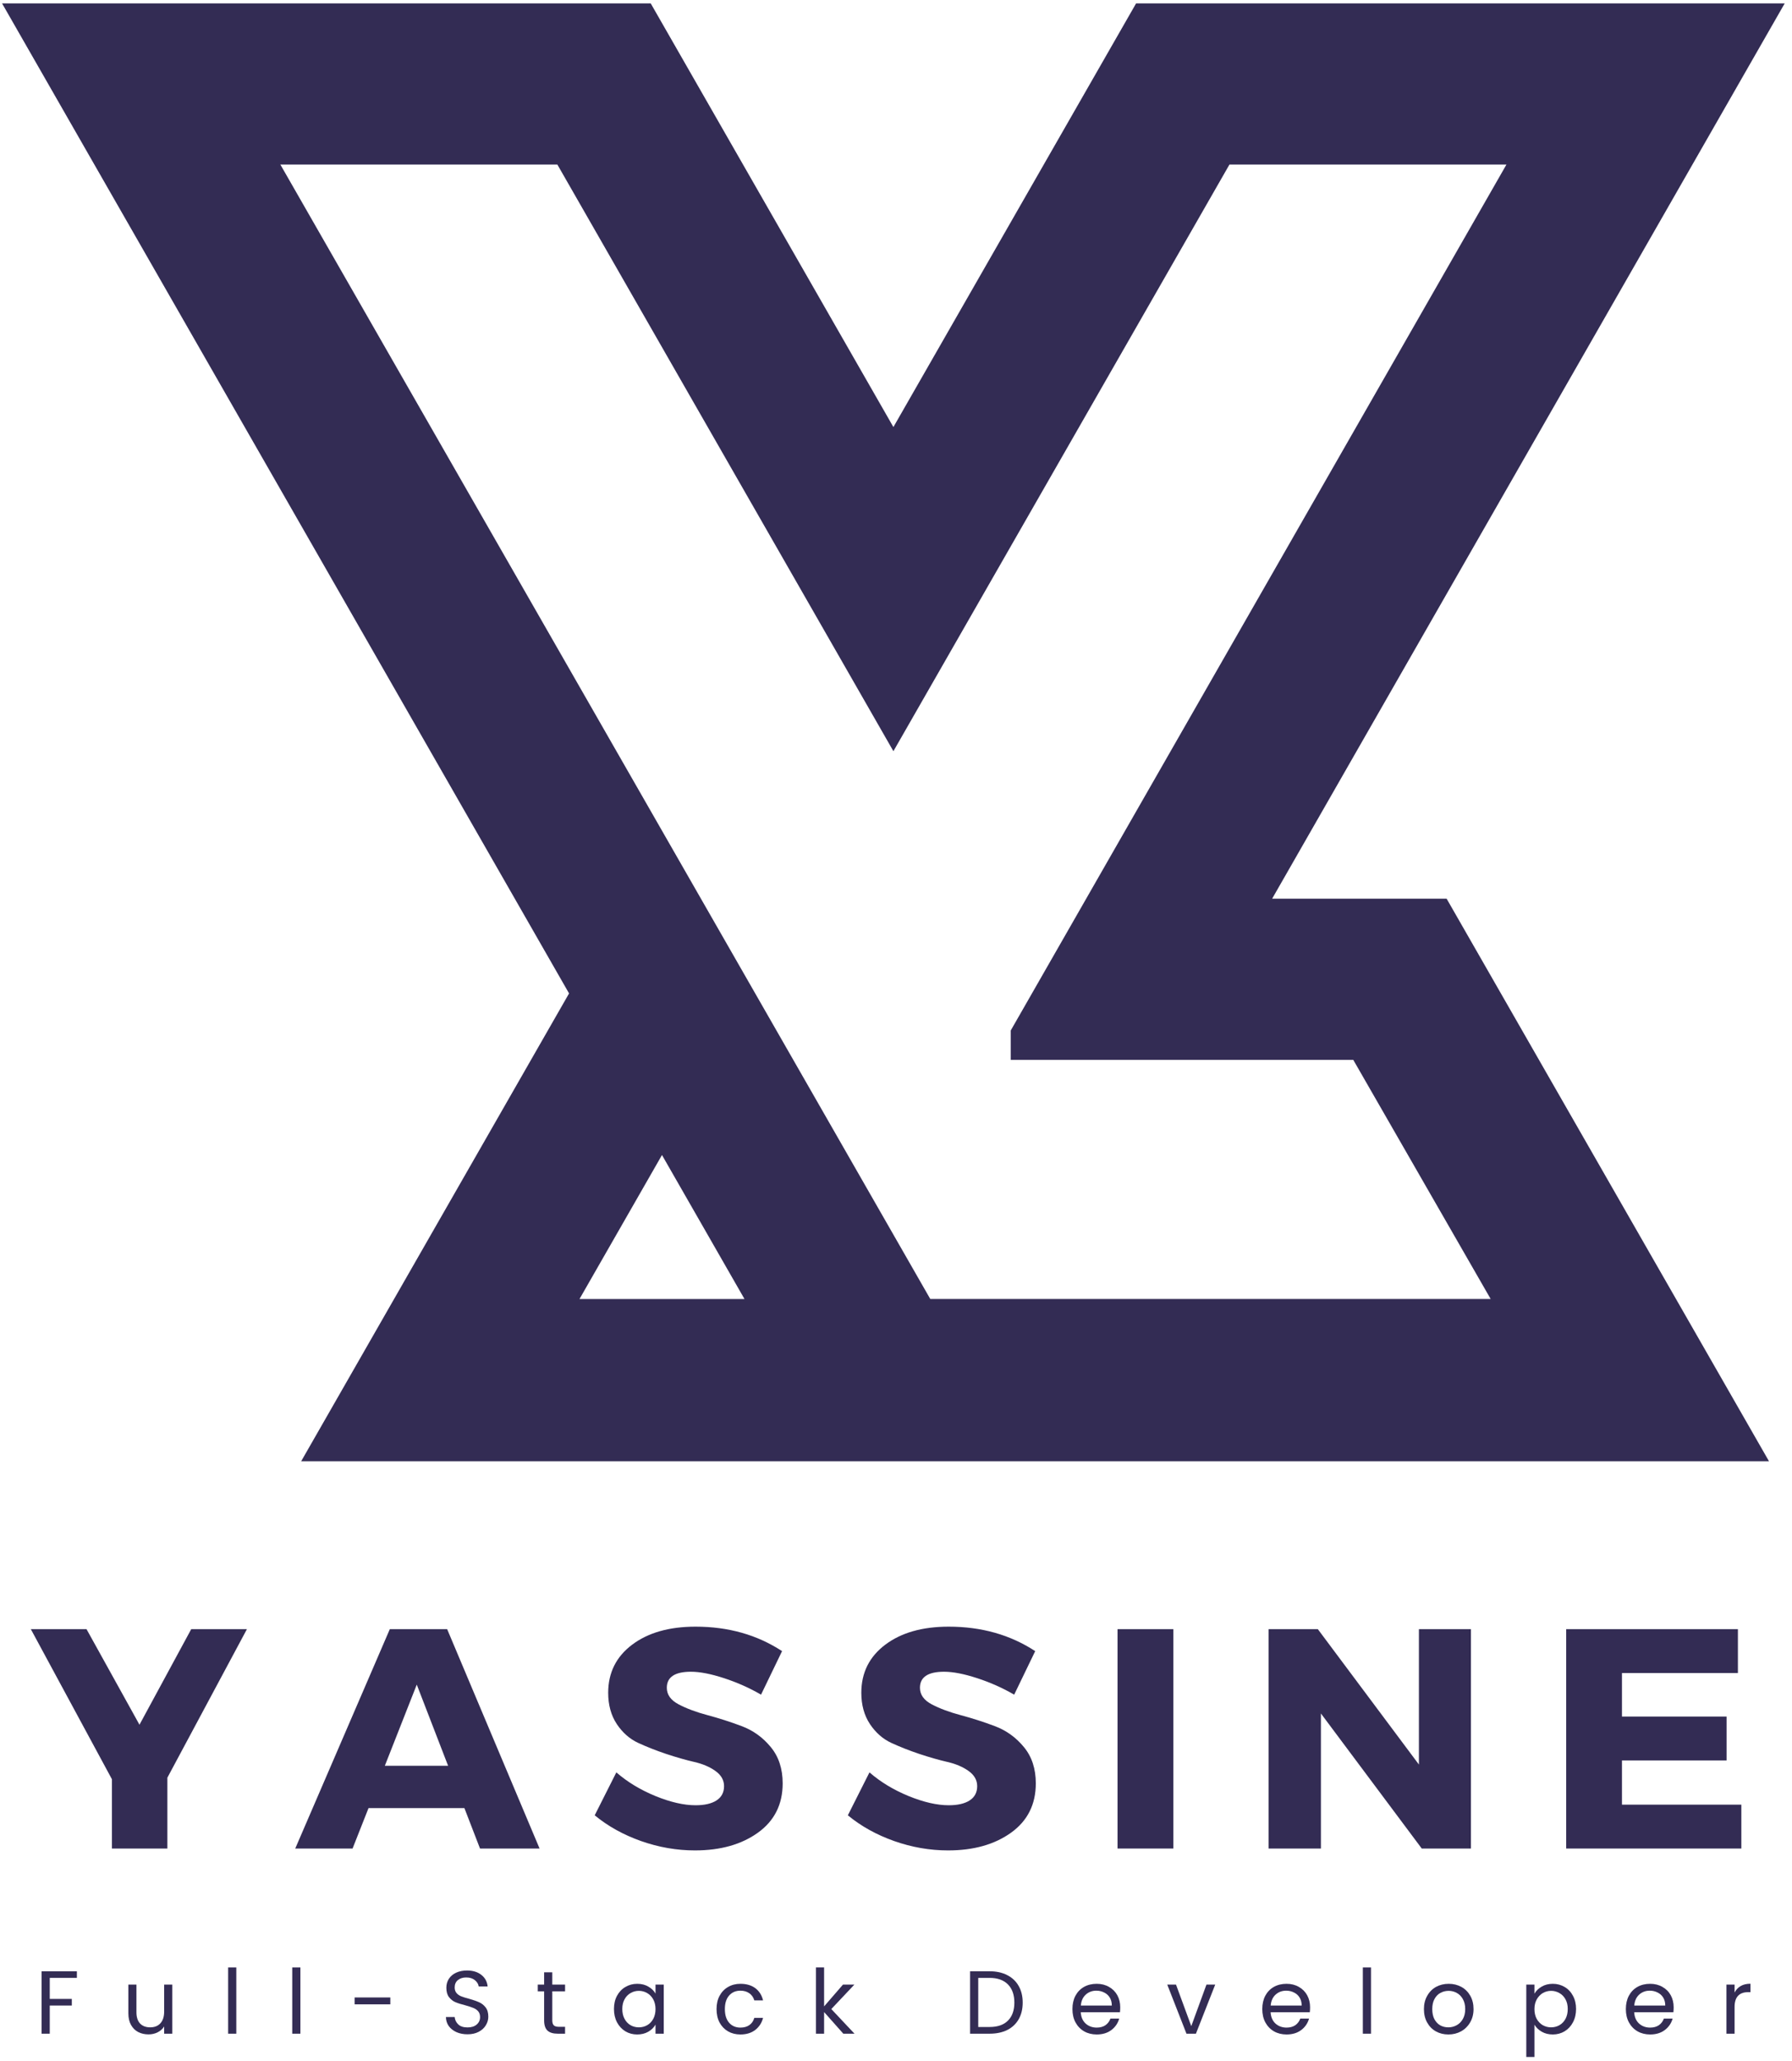 <svg xmlns="http://www.w3.org/2000/svg" xmlns:xlink="http://www.w3.org/1999/xlink" width="435" zoomAndPan="magnify" viewBox="0 0 326.25 375" height="500" preserveAspectRatio="xMidYMid meet" version="1.0"><defs><g/><clipPath id="cde0d534ee"><path d="M 0.375 0.43 L 324.941 0.43 L 324.941 266 L 0.375 266 Z M 0.375 0.43 " clip-rule="nonzero"/></clipPath><clipPath id="b2199aab15"><path d="M 277 361 L 287 361 L 287 374.57 L 277 374.57 Z M 277 361 " clip-rule="nonzero"/></clipPath></defs><g clip-path="url(#cde0d534ee)"><path fill="#332c54" d="M 263.371 163.543 L 231.605 163.543 L 324.922 0.617 L 206.836 0.617 L 162.652 77.715 L 118.469 0.617 L 0.375 0.617 L 103.602 180.781 L 54.832 265.914 L 322.059 265.914 Z M 105.5 236.398 L 120.52 210.188 L 135.543 236.398 Z M 169.371 236.398 L 51.043 29.945 L 101.473 29.945 L 162.652 136.703 L 223.832 29.945 L 274.262 29.945 L 184.016 187.523 L 184.016 192.871 L 246.375 192.871 L 271.391 236.391 L 169.371 236.391 Z M 169.371 236.398 " fill-opacity="1" fill-rule="nonzero"/></g><g fill="#332c54" fill-opacity="1"><g transform="translate(6.325, 370.088)"><g><path d="M 7.672 -11.359 L 7.672 -10.156 L 2.734 -10.156 L 2.734 -6.328 L 6.75 -6.328 L 6.75 -5.125 L 2.734 -5.125 L 2.734 0 L 1.25 0 L 1.25 -11.359 Z M 7.672 -11.359 "/></g></g></g><g fill="#332c54" fill-opacity="1"><g transform="translate(22.198, 370.088)"><g><path d="M 9.172 -8.938 L 9.172 0 L 7.688 0 L 7.688 -1.312 C 7.406 -0.863 7.008 -0.508 6.5 -0.25 C 6 0 5.445 0.125 4.844 0.125 C 4.145 0.125 3.52 -0.016 2.969 -0.297 C 2.414 -0.586 1.977 -1.02 1.656 -1.594 C 1.332 -2.164 1.172 -2.867 1.172 -3.703 L 1.172 -8.938 L 2.641 -8.938 L 2.641 -3.891 C 2.641 -3.016 2.859 -2.336 3.297 -1.859 C 3.742 -1.391 4.359 -1.156 5.141 -1.156 C 5.93 -1.156 6.551 -1.398 7 -1.891 C 7.457 -2.379 7.688 -3.094 7.688 -4.031 L 7.688 -8.938 Z M 9.172 -8.938 "/></g></g></g><g fill="#332c54" fill-opacity="1"><g transform="translate(40.286, 370.088)"><g><path d="M 2.734 -12.062 L 2.734 0 L 1.25 0 L 1.25 -12.062 Z M 2.734 -12.062 "/></g></g></g><g fill="#332c54" fill-opacity="1"><g transform="translate(51.954, 370.088)"><g><path d="M 2.734 -12.062 L 2.734 0 L 1.25 0 L 1.25 -12.062 Z M 2.734 -12.062 "/></g></g></g><g fill="#332c54" fill-opacity="1"><g transform="translate(63.623, 370.088)"><g><path d="M 7.438 -6.594 L 7.438 -5.344 L 0.938 -5.344 L 0.938 -6.594 Z M 7.438 -6.594 "/></g></g></g><g fill="#332c54" fill-opacity="1"><g transform="translate(80.261, 370.088)"><g><path d="M 4.859 0.109 C 4.109 0.109 3.438 -0.02 2.844 -0.281 C 2.25 -0.551 1.781 -0.922 1.438 -1.391 C 1.102 -1.867 0.93 -2.414 0.922 -3.031 L 2.516 -3.031 C 2.566 -2.5 2.785 -2.051 3.172 -1.688 C 3.555 -1.32 4.117 -1.141 4.859 -1.141 C 5.566 -1.141 6.125 -1.316 6.531 -1.672 C 6.938 -2.023 7.141 -2.477 7.141 -3.031 C 7.141 -3.469 7.02 -3.82 6.781 -4.094 C 6.539 -4.363 6.238 -4.566 5.875 -4.703 C 5.52 -4.848 5.039 -5.004 4.438 -5.172 C 3.688 -5.359 3.082 -5.551 2.625 -5.75 C 2.176 -5.945 1.789 -6.254 1.469 -6.672 C 1.156 -7.086 1 -7.648 1 -8.359 C 1 -8.984 1.156 -9.531 1.469 -10 C 1.781 -10.477 2.223 -10.848 2.797 -11.109 C 3.367 -11.367 4.023 -11.5 4.766 -11.5 C 5.828 -11.5 6.695 -11.234 7.375 -10.703 C 8.051 -10.172 8.43 -9.469 8.516 -8.594 L 6.891 -8.594 C 6.836 -9.02 6.609 -9.398 6.203 -9.734 C 5.805 -10.066 5.273 -10.234 4.609 -10.234 C 3.992 -10.234 3.488 -10.07 3.094 -9.75 C 2.707 -9.426 2.516 -8.977 2.516 -8.406 C 2.516 -8 2.629 -7.66 2.859 -7.391 C 3.086 -7.129 3.375 -6.93 3.719 -6.797 C 4.062 -6.66 4.547 -6.508 5.172 -6.344 C 5.922 -6.133 6.52 -5.926 6.969 -5.719 C 7.426 -5.52 7.816 -5.211 8.141 -4.797 C 8.473 -4.379 8.641 -3.812 8.641 -3.094 C 8.641 -2.539 8.488 -2.02 8.188 -1.531 C 7.895 -1.039 7.461 -0.645 6.891 -0.344 C 6.316 -0.039 5.641 0.109 4.859 0.109 Z M 4.859 0.109 "/></g></g></g><g fill="#332c54" fill-opacity="1"><g transform="translate(97.485, 370.088)"><g><path d="M 3.062 -7.703 L 3.062 -2.438 C 3.062 -2.008 3.156 -1.703 3.344 -1.516 C 3.531 -1.336 3.848 -1.25 4.297 -1.25 L 5.391 -1.25 L 5.391 0 L 4.062 0 C 3.227 0 2.602 -0.188 2.188 -0.562 C 1.781 -0.945 1.578 -1.57 1.578 -2.438 L 1.578 -7.703 L 0.422 -7.703 L 0.422 -8.938 L 1.578 -8.938 L 1.578 -11.172 L 3.062 -11.172 L 3.062 -8.938 L 5.391 -8.938 L 5.391 -7.703 Z M 3.062 -7.703 "/></g></g></g><g fill="#332c54" fill-opacity="1"><g transform="translate(111.076, 370.088)"><g><path d="M 0.703 -4.5 C 0.703 -5.406 0.883 -6.203 1.25 -6.891 C 1.625 -7.586 2.133 -8.125 2.781 -8.5 C 3.426 -8.883 4.145 -9.078 4.938 -9.078 C 5.719 -9.078 6.395 -8.906 6.969 -8.562 C 7.551 -8.227 7.984 -7.805 8.266 -7.297 L 8.266 -8.938 L 9.766 -8.938 L 9.766 0 L 8.266 0 L 8.266 -1.656 C 7.973 -1.133 7.535 -0.703 6.953 -0.359 C 6.367 -0.023 5.691 0.141 4.922 0.141 C 4.129 0.141 3.41 -0.051 2.766 -0.438 C 2.129 -0.832 1.625 -1.379 1.25 -2.078 C 0.883 -2.785 0.703 -3.594 0.703 -4.5 Z M 8.266 -4.484 C 8.266 -5.148 8.129 -5.734 7.859 -6.234 C 7.586 -6.734 7.219 -7.117 6.75 -7.391 C 6.289 -7.66 5.785 -7.797 5.234 -7.797 C 4.68 -7.797 4.176 -7.66 3.719 -7.391 C 3.258 -7.129 2.895 -6.75 2.625 -6.25 C 2.352 -5.758 2.219 -5.176 2.219 -4.5 C 2.219 -3.812 2.352 -3.211 2.625 -2.703 C 2.895 -2.203 3.258 -1.816 3.719 -1.547 C 4.176 -1.285 4.68 -1.156 5.234 -1.156 C 5.785 -1.156 6.289 -1.285 6.75 -1.547 C 7.219 -1.816 7.586 -2.203 7.859 -2.703 C 8.129 -3.211 8.266 -3.805 8.266 -4.484 Z M 8.266 -4.484 "/></g></g></g><g fill="#332c54" fill-opacity="1"><g transform="translate(129.751, 370.088)"><g><path d="M 0.703 -4.484 C 0.703 -5.398 0.883 -6.203 1.25 -6.891 C 1.625 -7.586 2.141 -8.125 2.797 -8.5 C 3.453 -8.883 4.203 -9.078 5.047 -9.078 C 6.148 -9.078 7.055 -8.812 7.766 -8.281 C 8.473 -7.75 8.941 -7.008 9.172 -6.062 L 7.578 -6.062 C 7.422 -6.602 7.125 -7.031 6.688 -7.344 C 6.25 -7.664 5.703 -7.828 5.047 -7.828 C 4.203 -7.828 3.52 -7.535 3 -6.953 C 2.477 -6.367 2.219 -5.547 2.219 -4.484 C 2.219 -3.41 2.477 -2.578 3 -1.984 C 3.52 -1.398 4.203 -1.109 5.047 -1.109 C 5.703 -1.109 6.242 -1.258 6.672 -1.562 C 7.109 -1.863 7.41 -2.301 7.578 -2.875 L 9.172 -2.875 C 8.93 -1.957 8.453 -1.223 7.734 -0.672 C 7.023 -0.129 6.129 0.141 5.047 0.141 C 4.203 0.141 3.453 -0.047 2.797 -0.422 C 2.141 -0.805 1.625 -1.344 1.25 -2.031 C 0.883 -2.727 0.703 -3.547 0.703 -4.484 Z M 0.703 -4.484 "/></g></g></g><g fill="#332c54" fill-opacity="1"><g transform="translate(147.301, 370.088)"><g><path d="M 6.234 0 L 2.734 -3.938 L 2.734 0 L 1.25 0 L 1.25 -12.062 L 2.734 -12.062 L 2.734 -4.969 L 6.172 -8.938 L 8.25 -8.938 L 4.047 -4.484 L 8.266 0 Z M 6.234 0 "/></g></g></g><g fill="#332c54" fill-opacity="1"><g transform="translate(163.353, 370.088)"><g/></g></g><g fill="#332c54" fill-opacity="1"><g transform="translate(175.363, 370.088)"><g><path d="M 4.797 -11.359 C 6.035 -11.359 7.109 -11.125 8.016 -10.656 C 8.922 -10.195 9.613 -9.539 10.094 -8.688 C 10.582 -7.832 10.828 -6.82 10.828 -5.656 C 10.828 -4.488 10.582 -3.477 10.094 -2.625 C 9.613 -1.781 8.922 -1.129 8.016 -0.672 C 7.109 -0.223 6.035 0 4.797 0 L 1.25 0 L 1.25 -11.359 Z M 4.797 -1.219 C 6.254 -1.219 7.367 -1.602 8.141 -2.375 C 8.922 -3.156 9.312 -4.25 9.312 -5.656 C 9.312 -7.07 8.922 -8.176 8.141 -8.969 C 7.359 -9.758 6.242 -10.156 4.797 -10.156 L 2.734 -10.156 L 2.734 -1.219 Z M 4.797 -1.219 "/></g></g></g><g fill="#332c54" fill-opacity="1"><g transform="translate(194.543, 370.088)"><g><path d="M 9.406 -4.812 C 9.406 -4.531 9.391 -4.227 9.359 -3.906 L 2.219 -3.906 C 2.27 -3.031 2.566 -2.344 3.109 -1.844 C 3.66 -1.352 4.332 -1.109 5.125 -1.109 C 5.758 -1.109 6.289 -1.254 6.719 -1.547 C 7.145 -1.848 7.445 -2.25 7.625 -2.75 L 9.219 -2.75 C 8.977 -1.895 8.5 -1.195 7.781 -0.656 C 7.07 -0.125 6.188 0.141 5.125 0.141 C 4.27 0.141 3.508 -0.047 2.844 -0.422 C 2.176 -0.805 1.648 -1.348 1.266 -2.047 C 0.891 -2.742 0.703 -3.555 0.703 -4.484 C 0.703 -5.398 0.883 -6.207 1.25 -6.906 C 1.625 -7.602 2.145 -8.141 2.812 -8.516 C 3.477 -8.891 4.25 -9.078 5.125 -9.078 C 5.969 -9.078 6.711 -8.891 7.359 -8.516 C 8.016 -8.148 8.52 -7.645 8.875 -7 C 9.227 -6.352 9.406 -5.625 9.406 -4.812 Z M 7.875 -5.125 C 7.875 -5.688 7.75 -6.172 7.5 -6.578 C 7.25 -6.984 6.906 -7.289 6.469 -7.5 C 6.039 -7.719 5.566 -7.828 5.047 -7.828 C 4.297 -7.828 3.656 -7.586 3.125 -7.109 C 2.602 -6.629 2.305 -5.969 2.234 -5.125 Z M 7.875 -5.125 "/></g></g></g><g fill="#332c54" fill-opacity="1"><g transform="translate(212.305, 370.088)"><g><path d="M 4.578 -1.375 L 7.344 -8.938 L 8.938 -8.938 L 5.422 0 L 3.703 0 L 0.203 -8.938 L 1.797 -8.938 Z M 4.578 -1.375 "/></g></g></g><g fill="#332c54" fill-opacity="1"><g transform="translate(229.106, 370.088)"><g><path d="M 9.406 -4.812 C 9.406 -4.531 9.391 -4.227 9.359 -3.906 L 2.219 -3.906 C 2.27 -3.031 2.566 -2.344 3.109 -1.844 C 3.66 -1.352 4.332 -1.109 5.125 -1.109 C 5.758 -1.109 6.289 -1.254 6.719 -1.547 C 7.145 -1.848 7.445 -2.25 7.625 -2.75 L 9.219 -2.75 C 8.977 -1.895 8.5 -1.195 7.781 -0.656 C 7.07 -0.125 6.188 0.141 5.125 0.141 C 4.27 0.141 3.508 -0.047 2.844 -0.422 C 2.176 -0.805 1.648 -1.348 1.266 -2.047 C 0.891 -2.742 0.703 -3.555 0.703 -4.484 C 0.703 -5.398 0.883 -6.207 1.25 -6.906 C 1.625 -7.602 2.145 -8.141 2.812 -8.516 C 3.477 -8.891 4.25 -9.078 5.125 -9.078 C 5.969 -9.078 6.711 -8.891 7.359 -8.516 C 8.016 -8.148 8.52 -7.645 8.875 -7 C 9.227 -6.352 9.406 -5.625 9.406 -4.812 Z M 7.875 -5.125 C 7.875 -5.688 7.75 -6.172 7.5 -6.578 C 7.25 -6.984 6.906 -7.289 6.469 -7.5 C 6.039 -7.719 5.566 -7.828 5.047 -7.828 C 4.297 -7.828 3.656 -7.586 3.125 -7.109 C 2.602 -6.629 2.305 -5.969 2.234 -5.125 Z M 7.875 -5.125 "/></g></g></g><g fill="#332c54" fill-opacity="1"><g transform="translate(246.868, 370.088)"><g><path d="M 2.734 -12.062 L 2.734 0 L 1.25 0 L 1.25 -12.062 Z M 2.734 -12.062 "/></g></g></g><g fill="#332c54" fill-opacity="1"><g transform="translate(258.537, 370.088)"><g><path d="M 5.156 0.141 C 4.312 0.141 3.551 -0.047 2.875 -0.422 C 2.195 -0.805 1.664 -1.348 1.281 -2.047 C 0.895 -2.742 0.703 -3.555 0.703 -4.484 C 0.703 -5.391 0.898 -6.191 1.297 -6.891 C 1.691 -7.598 2.227 -8.141 2.906 -8.516 C 3.594 -8.891 4.363 -9.078 5.219 -9.078 C 6.062 -9.078 6.828 -8.891 7.516 -8.516 C 8.203 -8.141 8.742 -7.602 9.141 -6.906 C 9.535 -6.207 9.734 -5.398 9.734 -4.484 C 9.734 -3.555 9.523 -2.742 9.109 -2.047 C 8.703 -1.348 8.148 -0.805 7.453 -0.422 C 6.766 -0.047 6 0.141 5.156 0.141 Z M 5.156 -1.156 C 5.688 -1.156 6.18 -1.281 6.641 -1.531 C 7.109 -1.781 7.488 -2.156 7.781 -2.656 C 8.07 -3.156 8.219 -3.766 8.219 -4.484 C 8.219 -5.203 8.07 -5.812 7.781 -6.312 C 7.5 -6.812 7.129 -7.18 6.672 -7.422 C 6.223 -7.672 5.734 -7.797 5.203 -7.797 C 4.66 -7.797 4.16 -7.672 3.703 -7.422 C 3.254 -7.18 2.895 -6.812 2.625 -6.312 C 2.352 -5.812 2.219 -5.203 2.219 -4.484 C 2.219 -3.754 2.348 -3.141 2.609 -2.641 C 2.879 -2.141 3.234 -1.766 3.672 -1.516 C 4.117 -1.273 4.613 -1.156 5.156 -1.156 Z M 5.156 -1.156 "/></g></g></g><g clip-path="url(#b2199aab15)"><g fill="#332c54" fill-opacity="1"><g transform="translate(276.625, 370.088)"><g><path d="M 2.734 -7.281 C 3.023 -7.789 3.461 -8.219 4.047 -8.562 C 4.629 -8.906 5.305 -9.078 6.078 -9.078 C 6.867 -9.078 7.586 -8.883 8.234 -8.5 C 8.879 -8.125 9.383 -7.586 9.75 -6.891 C 10.125 -6.203 10.312 -5.406 10.312 -4.5 C 10.312 -3.594 10.125 -2.785 9.75 -2.078 C 9.383 -1.379 8.879 -0.832 8.234 -0.438 C 7.586 -0.051 6.867 0.141 6.078 0.141 C 5.316 0.141 4.645 -0.023 4.062 -0.359 C 3.477 -0.703 3.035 -1.129 2.734 -1.641 L 2.734 4.234 L 1.25 4.234 L 1.25 -8.938 L 2.734 -8.938 Z M 8.797 -4.5 C 8.797 -5.176 8.66 -5.758 8.391 -6.25 C 8.117 -6.75 7.75 -7.129 7.281 -7.391 C 6.82 -7.66 6.316 -7.797 5.766 -7.797 C 5.223 -7.797 4.719 -7.66 4.25 -7.391 C 3.789 -7.117 3.422 -6.727 3.141 -6.219 C 2.867 -5.719 2.734 -5.141 2.734 -4.484 C 2.734 -3.805 2.867 -3.211 3.141 -2.703 C 3.422 -2.203 3.789 -1.816 4.25 -1.547 C 4.719 -1.285 5.223 -1.156 5.766 -1.156 C 6.316 -1.156 6.82 -1.285 7.281 -1.547 C 7.75 -1.816 8.117 -2.203 8.391 -2.703 C 8.66 -3.211 8.797 -3.812 8.797 -4.5 Z M 8.797 -4.5 "/></g></g></g></g><g fill="#332c54" fill-opacity="1"><g transform="translate(295.299, 370.088)"><g><path d="M 9.406 -4.812 C 9.406 -4.531 9.391 -4.227 9.359 -3.906 L 2.219 -3.906 C 2.27 -3.031 2.566 -2.344 3.109 -1.844 C 3.66 -1.352 4.332 -1.109 5.125 -1.109 C 5.758 -1.109 6.289 -1.254 6.719 -1.547 C 7.145 -1.848 7.445 -2.25 7.625 -2.75 L 9.219 -2.75 C 8.977 -1.895 8.5 -1.195 7.781 -0.656 C 7.07 -0.125 6.188 0.141 5.125 0.141 C 4.27 0.141 3.508 -0.047 2.844 -0.422 C 2.176 -0.805 1.648 -1.348 1.266 -2.047 C 0.891 -2.742 0.703 -3.555 0.703 -4.484 C 0.703 -5.398 0.883 -6.207 1.25 -6.906 C 1.625 -7.602 2.145 -8.141 2.812 -8.516 C 3.477 -8.891 4.25 -9.078 5.125 -9.078 C 5.969 -9.078 6.711 -8.891 7.359 -8.516 C 8.016 -8.148 8.52 -7.645 8.875 -7 C 9.227 -6.352 9.406 -5.625 9.406 -4.812 Z M 7.875 -5.125 C 7.875 -5.688 7.75 -6.172 7.5 -6.578 C 7.25 -6.984 6.906 -7.289 6.469 -7.5 C 6.039 -7.719 5.566 -7.828 5.047 -7.828 C 4.297 -7.828 3.656 -7.586 3.125 -7.109 C 2.602 -6.629 2.305 -5.969 2.234 -5.125 Z M 7.875 -5.125 "/></g></g></g><g fill="#332c54" fill-opacity="1"><g transform="translate(313.061, 370.088)"><g><path d="M 2.734 -7.484 C 2.992 -7.992 3.363 -8.391 3.844 -8.672 C 4.332 -8.953 4.926 -9.094 5.625 -9.094 L 5.625 -7.562 L 5.234 -7.562 C 3.566 -7.562 2.734 -6.66 2.734 -4.859 L 2.734 0 L 1.25 0 L 1.25 -8.938 L 2.734 -8.938 Z M 2.734 -7.484 "/></g></g></g><g fill="#332c54" fill-opacity="1"><g transform="translate(5.893, 336.392)"><g><path d="M 24.578 -12.891 L 24.578 0 L 14.484 0 L 14.484 -12.609 L -0.281 -39.922 L 9.859 -39.922 L 19.5 -22.531 L 28.922 -39.922 L 39.062 -39.922 Z M 24.578 -12.891 "/></g></g></g><g fill="#332c54" fill-opacity="1"><g transform="translate(54.032, 336.392)"><g><path d="M 30.516 -7.359 L 13.062 -7.359 L 10.156 0 L -0.281 0 L 16.938 -39.922 L 27.375 -39.922 L 44.203 0 L 33.359 0 Z M 27.547 -15.062 L 21.844 -29.828 L 16.031 -15.062 Z M 27.547 -15.062 "/></g></g></g><g fill="#332c54" fill-opacity="1"><g transform="translate(107.304, 336.392)"><g><path d="M 19.328 -40.375 C 25.297 -40.375 30.547 -38.891 35.078 -35.922 L 31.25 -28 C 29.156 -29.219 26.91 -30.219 24.516 -31 C 22.129 -31.781 20.117 -32.172 18.484 -32.172 C 15.555 -32.172 14.094 -31.195 14.094 -29.25 C 14.094 -28 14.812 -26.992 16.25 -26.234 C 17.695 -25.473 19.457 -24.816 21.531 -24.266 C 23.602 -23.711 25.676 -23.047 27.75 -22.266 C 29.82 -21.484 31.578 -20.219 33.016 -18.469 C 34.461 -16.727 35.188 -14.523 35.188 -11.859 C 35.188 -8.023 33.68 -5.031 30.672 -2.875 C 27.672 -0.727 23.852 0.344 19.219 0.344 C 15.906 0.344 12.633 -0.223 9.406 -1.359 C 6.176 -2.504 3.363 -4.066 0.969 -6.047 L 4.906 -13.859 C 6.914 -12.109 9.289 -10.672 12.031 -9.547 C 14.77 -8.43 17.203 -7.875 19.328 -7.875 C 20.961 -7.875 22.234 -8.164 23.141 -8.75 C 24.055 -9.344 24.516 -10.207 24.516 -11.344 C 24.516 -12.445 23.992 -13.367 22.953 -14.109 C 21.91 -14.859 20.609 -15.41 19.047 -15.766 C 17.484 -16.129 15.789 -16.613 13.969 -17.219 C 12.145 -17.832 10.453 -18.5 8.891 -19.219 C 7.336 -19.938 6.035 -21.082 4.984 -22.656 C 3.941 -24.238 3.422 -26.133 3.422 -28.344 C 3.422 -31.988 4.875 -34.906 7.781 -37.094 C 10.688 -39.281 14.535 -40.375 19.328 -40.375 Z M 19.328 -40.375 "/></g></g></g><g fill="#332c54" fill-opacity="1"><g transform="translate(153.39, 336.392)"><g><path d="M 19.328 -40.375 C 25.297 -40.375 30.547 -38.891 35.078 -35.922 L 31.25 -28 C 29.156 -29.219 26.91 -30.219 24.516 -31 C 22.129 -31.781 20.117 -32.172 18.484 -32.172 C 15.555 -32.172 14.094 -31.195 14.094 -29.25 C 14.094 -28 14.812 -26.992 16.25 -26.234 C 17.695 -25.473 19.457 -24.816 21.531 -24.266 C 23.602 -23.711 25.676 -23.047 27.75 -22.266 C 29.82 -21.484 31.578 -20.219 33.016 -18.469 C 34.461 -16.727 35.188 -14.523 35.188 -11.859 C 35.188 -8.023 33.68 -5.031 30.672 -2.875 C 27.672 -0.727 23.852 0.344 19.219 0.344 C 15.906 0.344 12.633 -0.223 9.406 -1.359 C 6.176 -2.504 3.363 -4.066 0.969 -6.047 L 4.906 -13.859 C 6.914 -12.109 9.289 -10.672 12.031 -9.547 C 14.77 -8.43 17.203 -7.875 19.328 -7.875 C 20.961 -7.875 22.234 -8.164 23.141 -8.75 C 24.055 -9.344 24.516 -10.207 24.516 -11.344 C 24.516 -12.445 23.992 -13.367 22.953 -14.109 C 21.91 -14.859 20.609 -15.41 19.047 -15.766 C 17.484 -16.129 15.789 -16.613 13.969 -17.219 C 12.145 -17.832 10.453 -18.5 8.891 -19.219 C 7.336 -19.938 6.035 -21.082 4.984 -22.656 C 3.941 -24.238 3.422 -26.133 3.422 -28.344 C 3.422 -31.988 4.875 -34.906 7.781 -37.094 C 10.688 -39.281 14.535 -40.375 19.328 -40.375 Z M 19.328 -40.375 "/></g></g></g><g fill="#332c54" fill-opacity="1"><g transform="translate(199.475, 336.392)"><g><path d="M 14.141 0 L 3.984 0 L 3.984 -39.922 L 14.141 -39.922 Z M 14.141 0 "/></g></g></g><g fill="#332c54" fill-opacity="1"><g transform="translate(226.968, 336.392)"><g><path d="M 40.828 0 L 31.875 0 L 13.516 -24.578 L 13.516 0 L 3.984 0 L 3.984 -39.922 L 12.953 -39.922 L 31.359 -15.281 L 31.359 -39.922 L 40.828 -39.922 Z M 40.828 0 "/></g></g></g><g fill="#332c54" fill-opacity="1"><g transform="translate(281.152, 336.392)"><g><path d="M 35.25 -31.938 L 14.141 -31.938 L 14.141 -24.016 L 33.188 -24.016 L 33.188 -16.031 L 14.141 -16.031 L 14.141 -7.984 L 35.875 -7.984 L 35.875 0 L 3.984 0 L 3.984 -39.922 L 35.25 -39.922 Z M 35.25 -31.938 "/></g></g></g></svg>